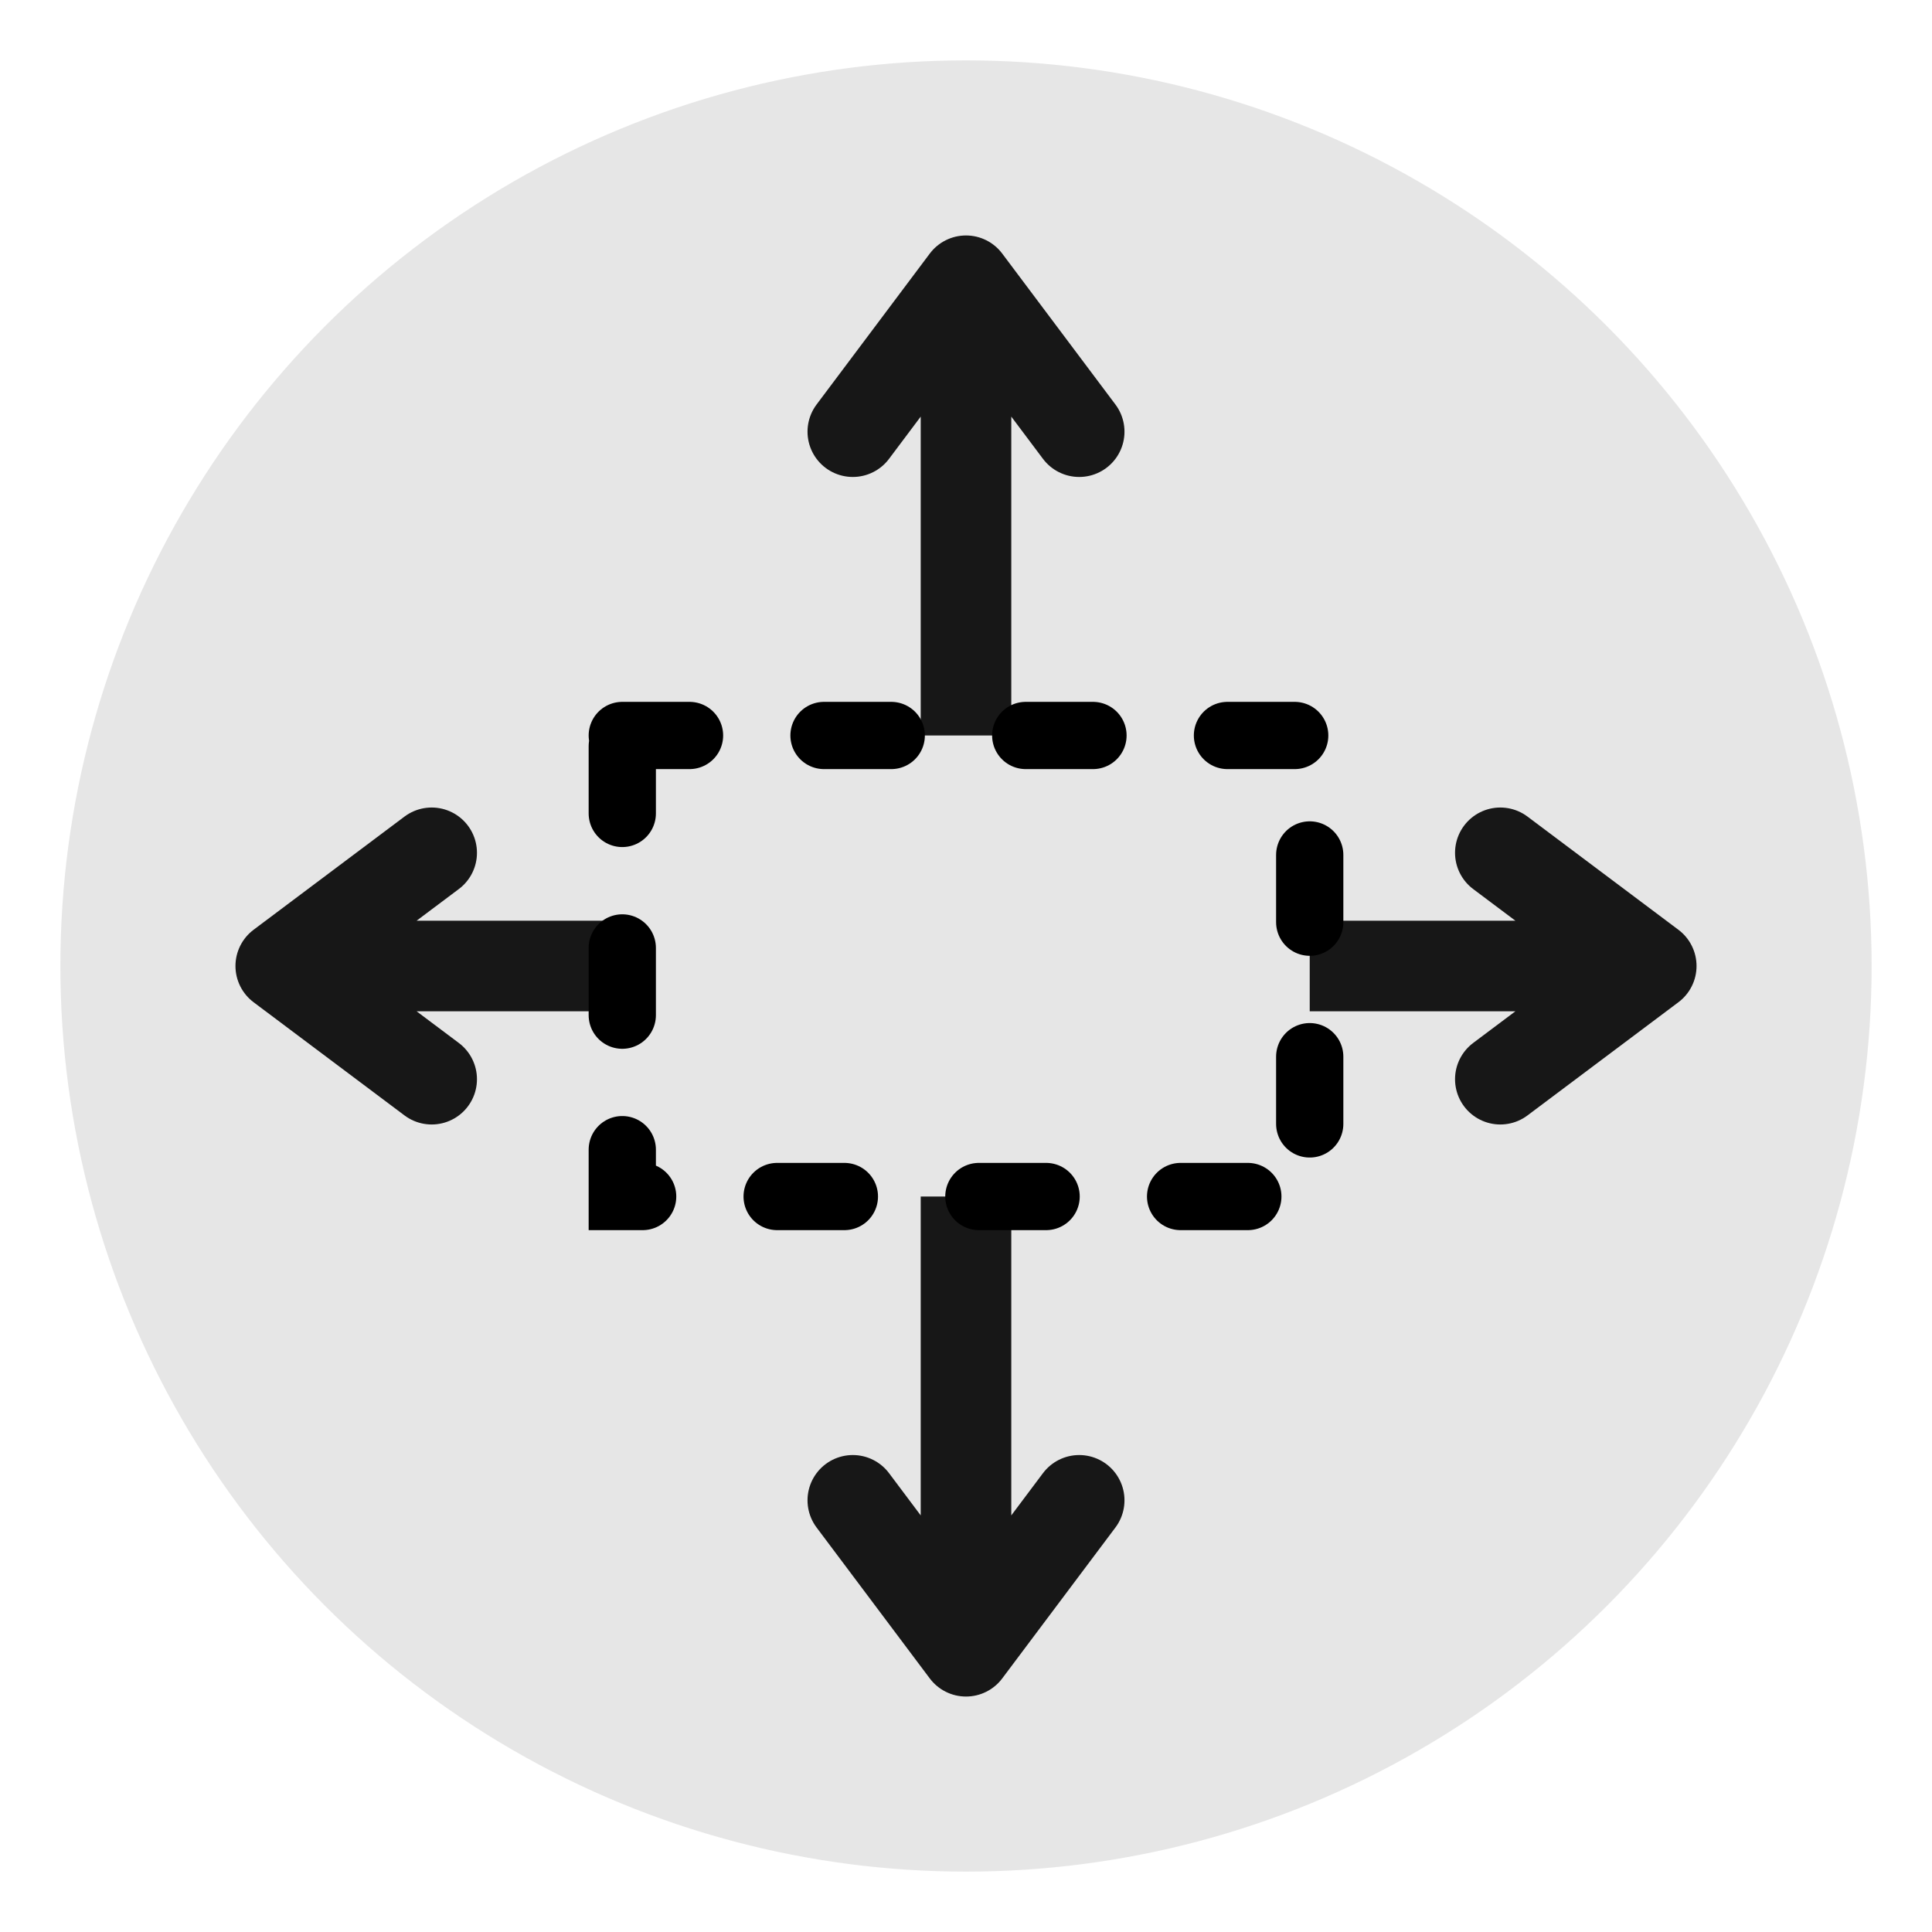 <?xml version="1.0" encoding="UTF-8" standalone="no"?>
<!-- Created with Inkscape (http://www.inkscape.org/) -->

<svg
   xmlns:dc="http://purl.org/dc/elements/1.1/"
   xmlns:cc="http://creativecommons.org/ns#"
   xmlns:rdf="http://www.w3.org/1999/02/22-rdf-syntax-ns#"
   xmlns:svg="http://www.w3.org/2000/svg"
   xmlns="http://www.w3.org/2000/svg"
   xmlns:sodipodi="http://sodipodi.sourceforge.net/DTD/sodipodi-0.dtd"
   xmlns:inkscape="http://www.inkscape.org/namespaces/inkscape"
   width="256"
   height="256"
   viewBox="0 0 256 256"
   id="svg4302"
   version="1.1"
   inkscape:version="0.92.4 (5da689c313, 2019-01-14)"
   sodipodi:docname="drag.svg"
   inkscape:export-filename="/home/jussili/Git/Heimer/data/images/drag.png"
   inkscape:export-xdpi="102.40002"
   inkscape:export-ydpi="102.40002">
  <defs
     id="defs4304" />
  <sodipodi:namedview
     id="base"
     pagecolor="#80ffff"
     bordercolor="#666666"
     borderopacity="1.0"
     inkscape:pageopacity="0"
     inkscape:pageshadow="2"
     inkscape:zoom="2.8"
     inkscape:cx="99.098658"
     inkscape:cy="160.58192"
     inkscape:document-units="px"
     inkscape:current-layer="layer1"
     showgrid="false"
     units="px"
     inkscape:window-width="1850"
     inkscape:window-height="1016"
     inkscape:window-x="70"
     inkscape:window-y="27"
     inkscape:window-maximized="1">
    <inkscape:grid
       type="xygrid"
       id="grid882" />
  </sodipodi:namedview>
  <g
     inkscape:label="Layer 1"
     inkscape:groupmode="layer"
     id="layer1"
     transform="translate(0,-796.362)">
    <circle
       style="opacity:1;fill:#e6e6e6;fill-opacity:1;stroke:#e6e6e6;stroke-width:0.301;stroke-linecap:round;stroke-linejoin:round;stroke-miterlimit:4;stroke-dasharray:none;stroke-opacity:1"
       id="path4852"
       cx="128"
       cy="924.362"
       r="119.849" />
    <path
       style="fill:none;fill-rule:evenodd;stroke:#000000;stroke-width:1px;stroke-linecap:butt;stroke-linejoin:miter;stroke-opacity:1"
       d="M 145.357,972.719 Z"
       id="path874"
       inkscape:connector-curvature="0" />
    <g
       id="g888"
       style="opacity:0.75;stroke:#000000;stroke-width:10;stroke-linecap:round;stroke-linejoin:bevel;stroke-miterlimit:4;stroke-dasharray:none;stroke-dashoffset:0"
       transform="translate(0,42.5)" />
    <g
       id="g888-3"
       style="opacity:0.75;stroke:#000000;stroke-width:10;stroke-linecap:round;stroke-linejoin:bevel;stroke-miterlimit:4;stroke-dasharray:none;stroke-dashoffset:0"
       transform="rotate(180,126.5,902.962)" />
    <g
       id="g888-3-5"
       style="opacity:0.9;stroke:#000000;stroke-width:12;stroke-linecap:round;stroke-linejoin:bevel;stroke-miterlimit:4;stroke-dasharray:none;stroke-dashoffset:0"
       transform="rotate(-90,147.9,901.462)">
      <path
         id="path884-7-3"
         style="fill:none;fill-rule:evenodd;stroke:#000000;stroke-width:12;stroke-linecap:round;stroke-linejoin:bevel;stroke-miterlimit:4;stroke-dasharray:none;stroke-dashoffset:0;stroke-opacity:1"
         d="m 125,972.362 -15,-20 m 15,-78.214 v 98.214 l 15,-20 m -15,-161.6 15,20 m -15,78.214 v -98.214 l -15,20 m 105.8,70.8 -20,15 m -78.214,-15 98.214,0 -20,-15 m -161.6,15 20,-15 m 78.214,15 H 34.2 l 20,15" />
    </g>
    <rect
       style="opacity:1;fill:#e6e6e6;fill-opacity:1;stroke:#000000;stroke-width:8.91;stroke-linecap:round;stroke-linejoin:miter;stroke-miterlimit:4;stroke-dasharray:8.91,17.82;stroke-dashoffset:0;stroke-opacity:1"
       id="rect853"
       width="91.09"
       height="61.09"
       x="82.455"
       y="893.817" />
  </g>
</svg>
